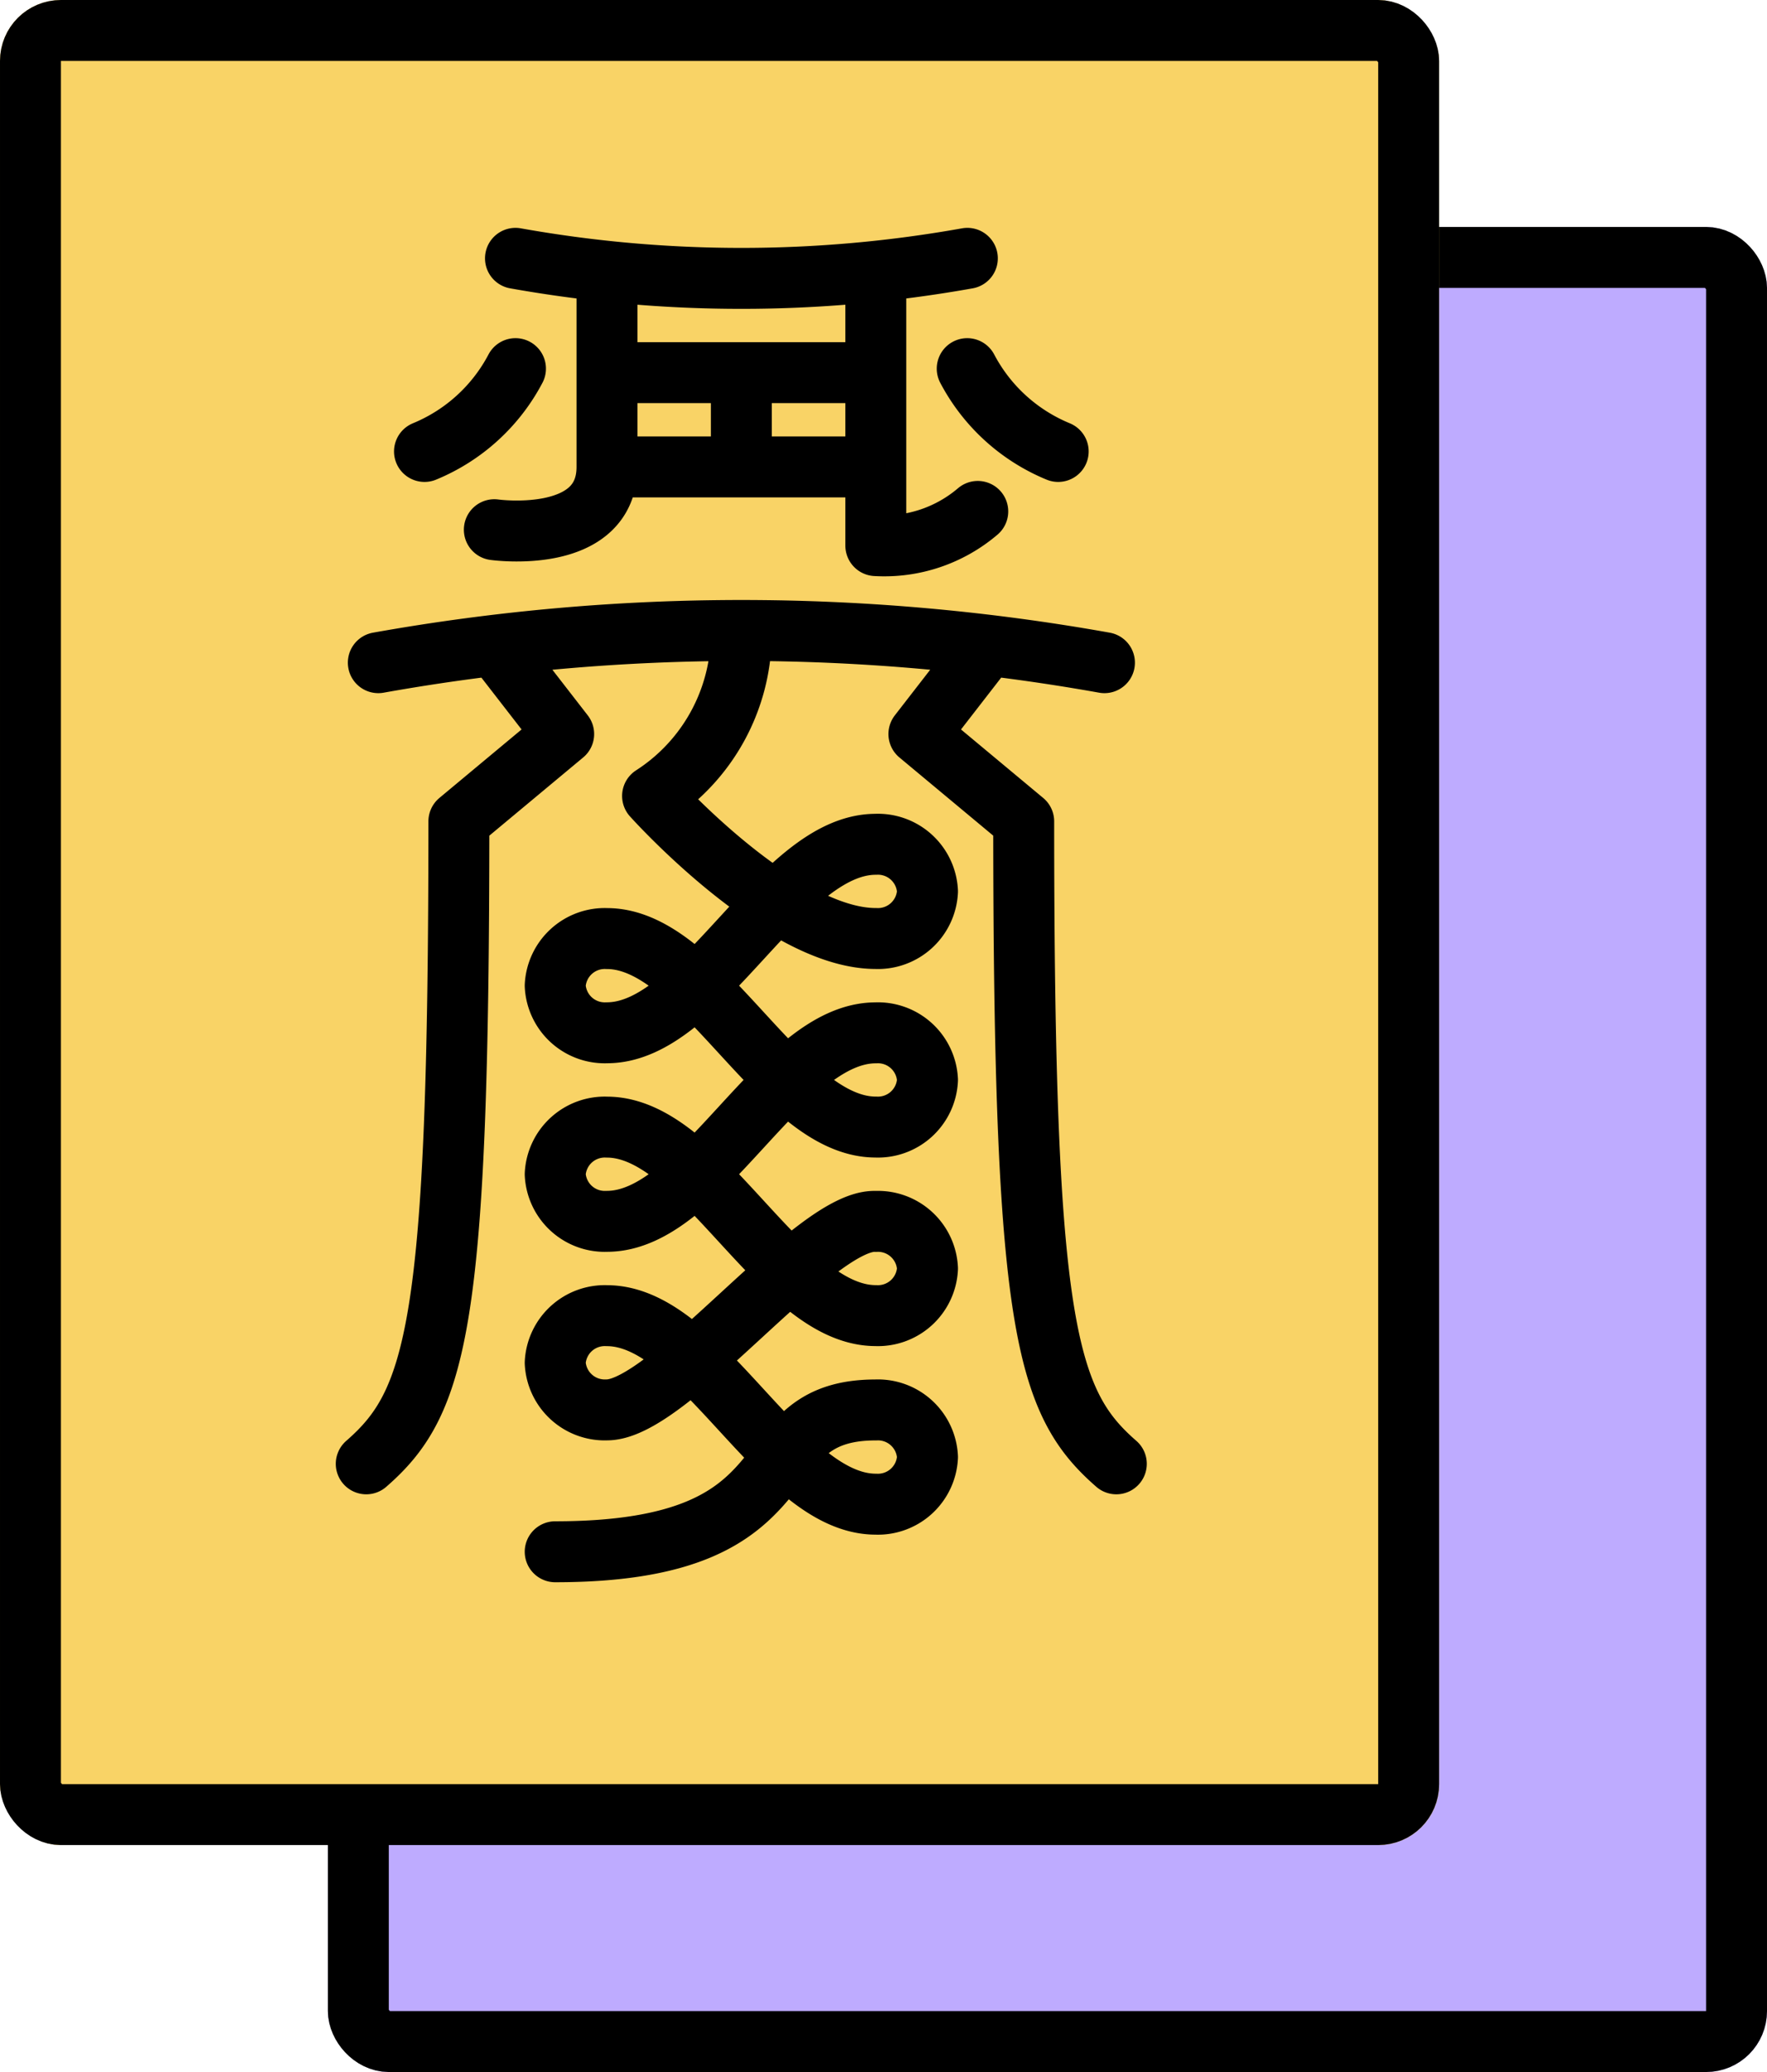 <svg xmlns="http://www.w3.org/2000/svg" width="29" height="34" viewBox="0 0 29 34">
    <g data-name="그룹 21949">
        <g data-name="사각형 13487" transform="translate(5.381 3.724)" style="stroke:#000;fill:#beabff">
            <rect width="23.619" height="30.276" rx="1" style="stroke:none"/>
            <rect x=".5" y=".5" width="22.619" height="29.276" rx=".5" style="fill:none"/>
        </g>
        <g data-name="사각형 13486" style="fill:#f9d366;stroke:#000">
            <rect width="23.619" height="30.276" rx="1" style="stroke:none"/>
            <rect x=".5" y=".5" width="22.619" height="29.276" rx=".5" style="fill:none"/>
        </g>
        <path d="M-177.155-99.2v1.292m-3.055 17.918c4.352 0 3.055-2.327 5.261-2.327a.814.814 0 0 1 .849.773.814.814 0 0 1-.849.773c-1.57 0-2.842-3.093-4.412-3.093a.814.814 0 0 0-.849.773.814.814 0 0 0 .849.773c1.035 0 3.407-3.141 4.412-3.093m0 0a.814.814 0 0 1 .849.773.814.814 0 0 1-.849.773c-1.57 0-2.842-3.093-4.412-3.093a.814.814 0 0 0-.849.773.814.814 0 0 0 .849.773c1.57 0 2.842-3.093 4.412-3.093a.814.814 0 0 1 .849.773.814.814 0 0 1-.849.773c-1.57 0-2.842-3.093-4.412-3.093a.814.814 0 0 0-.849.773.814.814 0 0 0 .849.773c1.57 0 2.842-3.093 4.412-3.093a.814.814 0 0 1 .849.773.814.814 0 0 1-.849.773c-1.57 0-3.663-2.339-3.663-2.339a3.172 3.172 0 0 0 1.456-2.641m4.026.192-1.111 1.433 1.72 1.433c0 8.275.36 9.531 1.52 10.542m-12.31 0c1.16-1.01 1.52-2.267 1.52-10.542l1.72-1.433-1.111-1.433m7.734-4.563a2.96 2.96 0 0 0 1.493 1.359m-10.4 0a2.96 2.96 0 0 0 1.493-1.359m5.914-1.472v4.376a2.363 2.363 0 0 0 1.673-.561m-7.934.3s1.849.259 1.849-1.03v-3.093m.084 3.093h4.243m-4.243-1.547h4.243m3.837 4.759a33.854 33.854 0 0 0-11.917 0m2.251-6.635a21.066 21.066 0 0 0 7.416 0" transform="translate(189.322 105.453)" style="stroke-linecap:round;stroke-linejoin:round;stroke-miterlimit:10;fill:none;stroke:#000"/>
    </g>
</svg>

